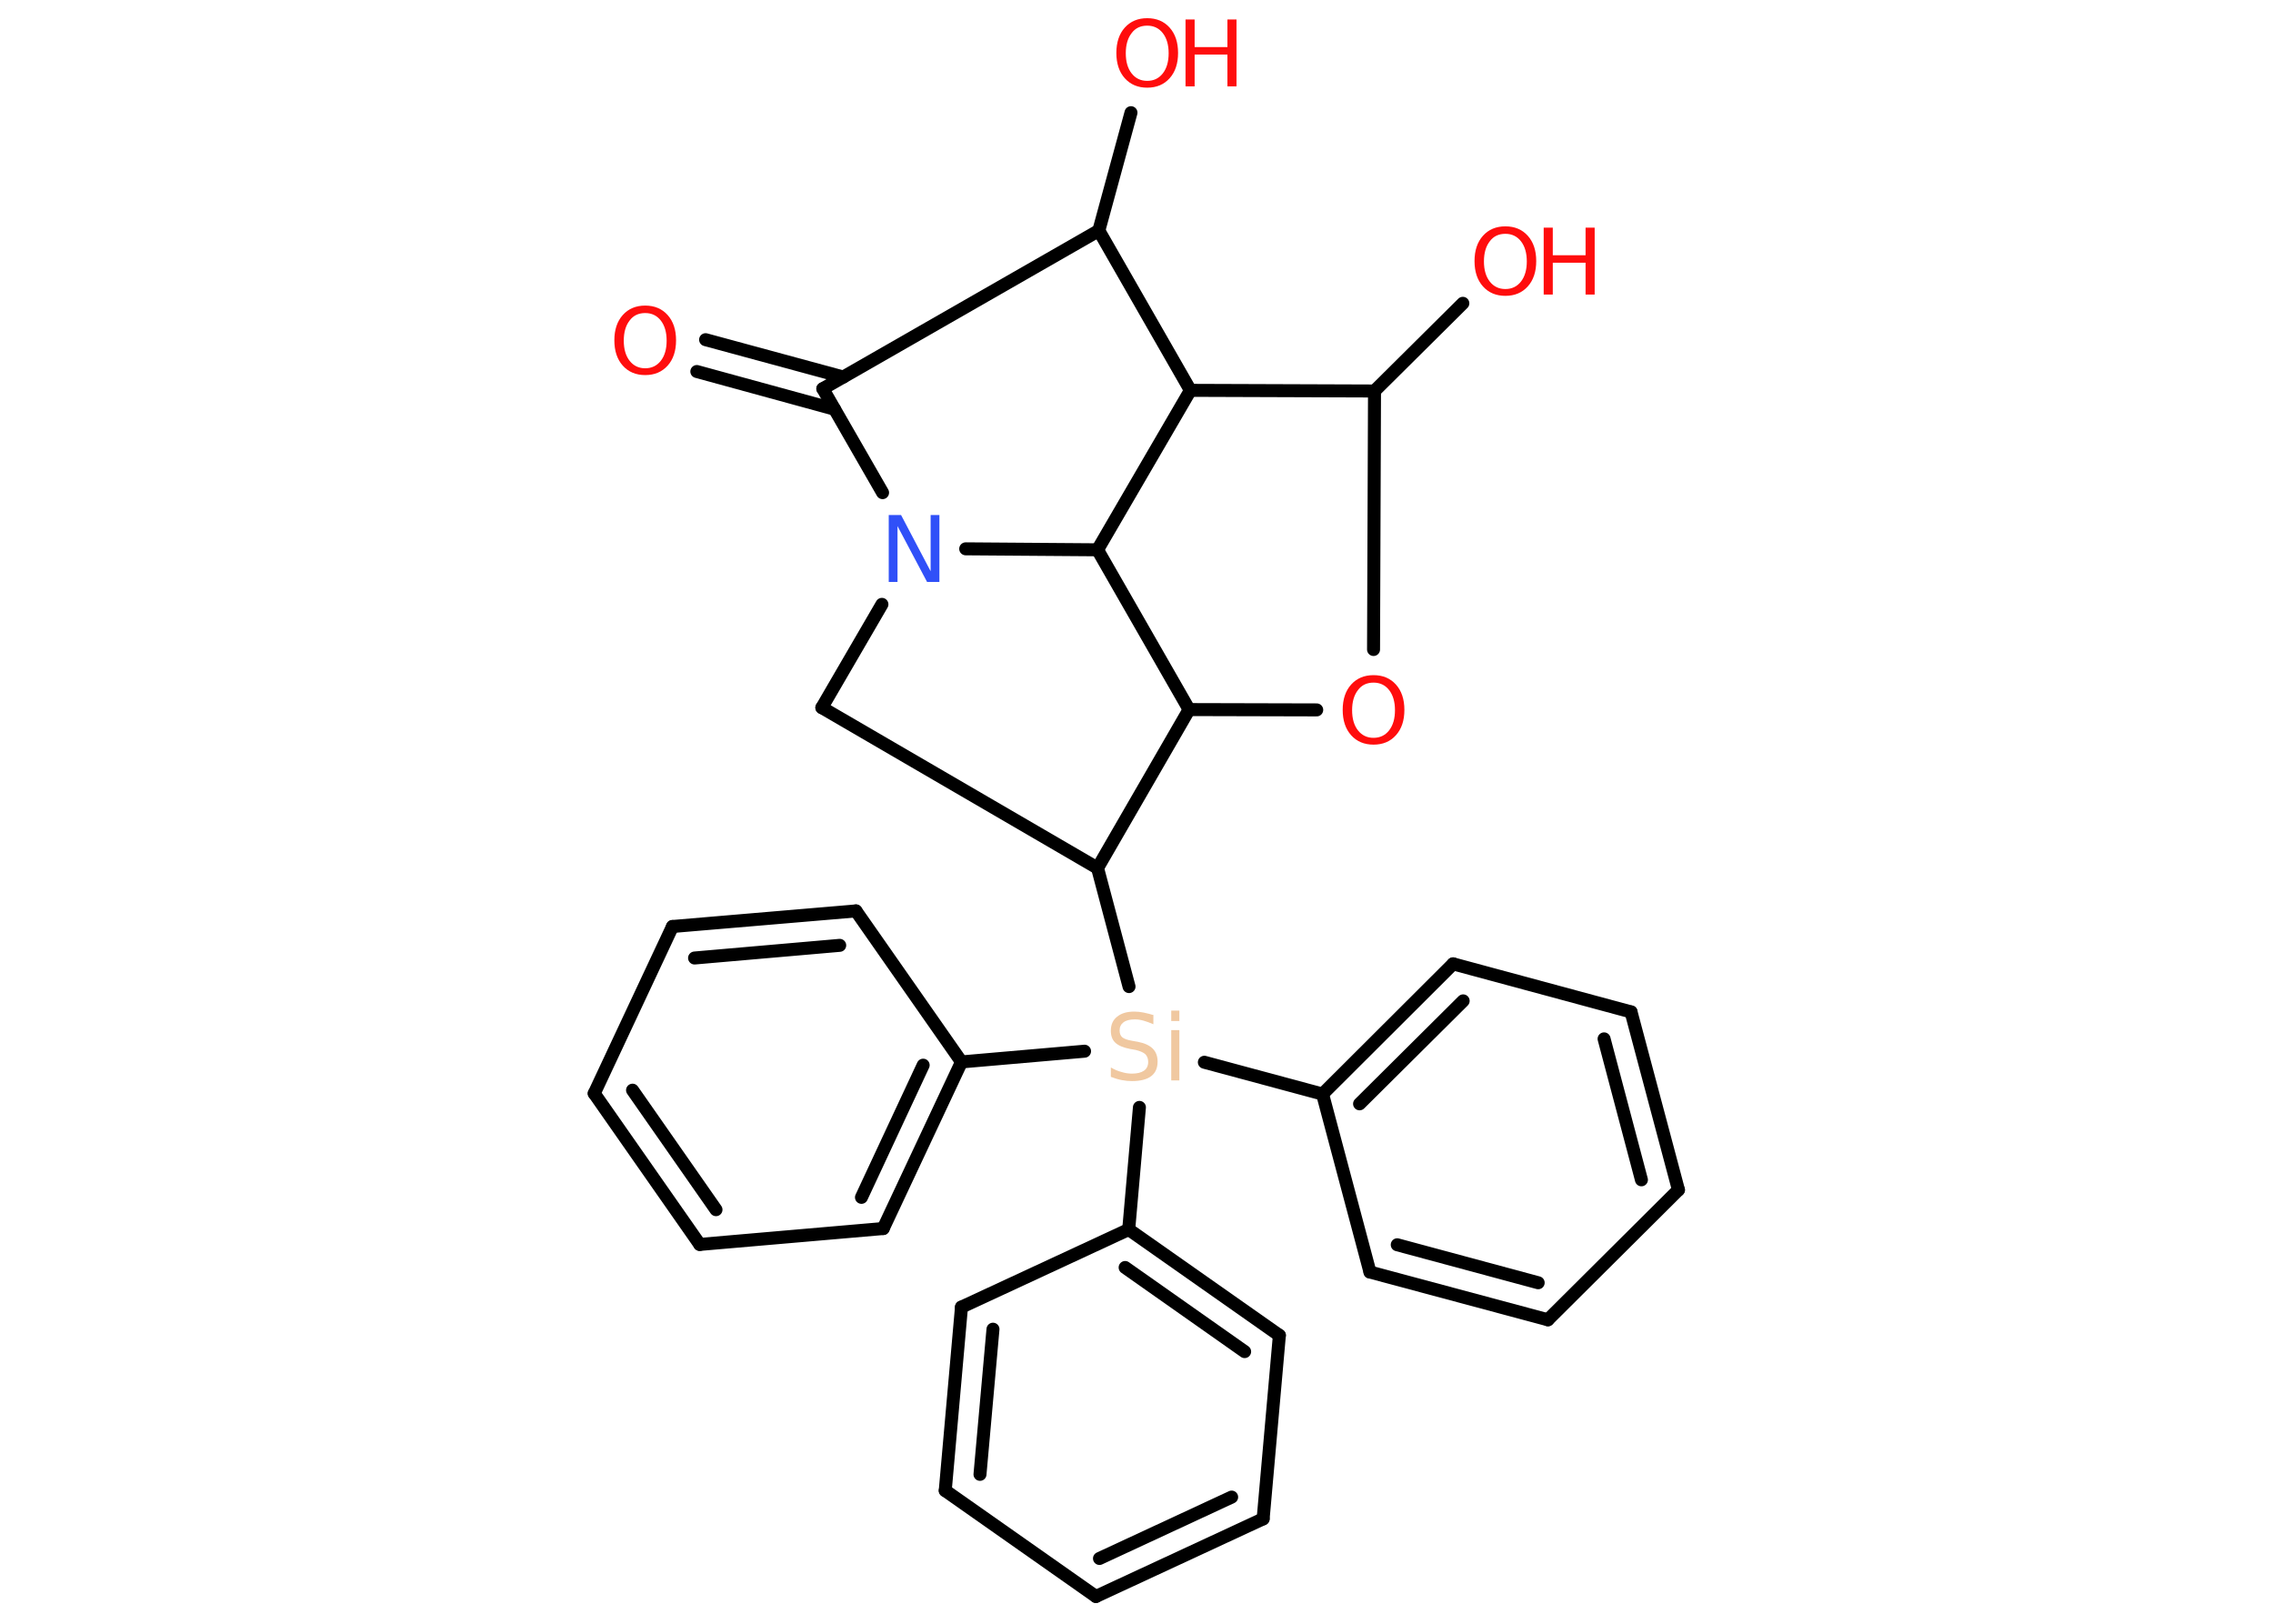 <?xml version='1.0' encoding='UTF-8'?>
<!DOCTYPE svg PUBLIC "-//W3C//DTD SVG 1.1//EN" "http://www.w3.org/Graphics/SVG/1.1/DTD/svg11.dtd">
<svg version='1.2' xmlns='http://www.w3.org/2000/svg' xmlns:xlink='http://www.w3.org/1999/xlink' width='70.0mm' height='50.0mm' viewBox='0 0 70.0 50.0'>
  <desc>Generated by the Chemistry Development Kit (http://github.com/cdk)</desc>
  <g stroke-linecap='round' stroke-linejoin='round' stroke='#000000' stroke-width='.4' fill='#FF0D0D'>
    <rect x='.0' y='.0' width='70.0' height='50.0' fill='#FFFFFF' stroke='none'/>
    <g id='mol1' class='mol'>
      <g id='mol1bnd1' class='bond'>
        <line x1='21.73' y1='10.46' x2='25.97' y2='11.61'/>
        <line x1='21.46' y1='11.44' x2='25.7' y2='12.6'/>
      </g>
      <line id='mol1bnd2' class='bond' x1='25.34' y1='11.97' x2='33.84' y2='7.1'/>
      <line id='mol1bnd3' class='bond' x1='33.84' y1='7.1' x2='34.83' y2='3.47'/>
      <line id='mol1bnd4' class='bond' x1='33.84' y1='7.1' x2='36.66' y2='12.02'/>
      <line id='mol1bnd5' class='bond' x1='36.66' y1='12.02' x2='42.33' y2='12.04'/>
      <line id='mol1bnd6' class='bond' x1='42.33' y1='12.04' x2='45.05' y2='9.34'/>
      <line id='mol1bnd7' class='bond' x1='42.33' y1='12.04' x2='42.3' y2='20.0'/>
      <line id='mol1bnd8' class='bond' x1='40.55' y1='21.86' x2='36.62' y2='21.85'/>
      <line id='mol1bnd9' class='bond' x1='36.62' y1='21.85' x2='33.8' y2='16.93'/>
      <line id='mol1bnd10' class='bond' x1='36.66' y1='12.02' x2='33.8' y2='16.93'/>
      <line id='mol1bnd11' class='bond' x1='33.8' y1='16.93' x2='29.74' y2='16.9'/>
      <line id='mol1bnd12' class='bond' x1='25.34' y1='11.97' x2='27.18' y2='15.17'/>
      <line id='mol1bnd13' class='bond' x1='27.16' y1='18.61' x2='25.31' y2='21.79'/>
      <line id='mol1bnd14' class='bond' x1='25.31' y1='21.79' x2='33.8' y2='26.73'/>
      <line id='mol1bnd15' class='bond' x1='36.62' y1='21.85' x2='33.8' y2='26.73'/>
      <line id='mol1bnd16' class='bond' x1='33.8' y1='26.73' x2='34.77' y2='30.38'/>
      <line id='mol1bnd17' class='bond' x1='37.09' y1='32.71' x2='40.73' y2='33.69'/>
      <g id='mol1bnd18' class='bond'>
        <line x1='44.75' y1='29.68' x2='40.73' y2='33.69'/>
        <line x1='45.06' y1='30.82' x2='41.87' y2='33.99'/>
      </g>
      <line id='mol1bnd19' class='bond' x1='44.75' y1='29.68' x2='50.23' y2='31.16'/>
      <g id='mol1bnd20' class='bond'>
        <line x1='51.69' y1='36.64' x2='50.23' y2='31.16'/>
        <line x1='50.55' y1='36.33' x2='49.4' y2='31.99'/>
      </g>
      <line id='mol1bnd21' class='bond' x1='51.69' y1='36.64' x2='47.67' y2='40.64'/>
      <g id='mol1bnd22' class='bond'>
        <line x1='42.19' y1='39.17' x2='47.67' y2='40.64'/>
        <line x1='43.03' y1='38.33' x2='47.37' y2='39.5'/>
      </g>
      <line id='mol1bnd23' class='bond' x1='40.73' y1='33.69' x2='42.19' y2='39.17'/>
      <line id='mol1bnd24' class='bond' x1='33.4' y1='32.37' x2='29.61' y2='32.7'/>
      <g id='mol1bnd25' class='bond'>
        <line x1='27.2' y1='37.83' x2='29.61' y2='32.7'/>
        <line x1='26.53' y1='36.87' x2='28.43' y2='32.8'/>
      </g>
      <line id='mol1bnd26' class='bond' x1='27.2' y1='37.83' x2='21.55' y2='38.32'/>
      <g id='mol1bnd27' class='bond'>
        <line x1='18.3' y1='33.67' x2='21.55' y2='38.32'/>
        <line x1='19.48' y1='33.57' x2='22.05' y2='37.25'/>
      </g>
      <line id='mol1bnd28' class='bond' x1='18.3' y1='33.67' x2='20.71' y2='28.53'/>
      <g id='mol1bnd29' class='bond'>
        <line x1='26.36' y1='28.05' x2='20.71' y2='28.53'/>
        <line x1='25.86' y1='29.11' x2='21.39' y2='29.5'/>
      </g>
      <line id='mol1bnd30' class='bond' x1='29.61' y1='32.7' x2='26.36' y2='28.05'/>
      <line id='mol1bnd31' class='bond' x1='35.09' y1='34.1' x2='34.76' y2='37.86'/>
      <g id='mol1bnd32' class='bond'>
        <line x1='39.4' y1='41.12' x2='34.76' y2='37.86'/>
        <line x1='38.33' y1='41.62' x2='34.65' y2='39.03'/>
      </g>
      <line id='mol1bnd33' class='bond' x1='39.4' y1='41.12' x2='38.9' y2='46.77'/>
      <g id='mol1bnd34' class='bond'>
        <line x1='33.75' y1='49.16' x2='38.9' y2='46.77'/>
        <line x1='33.86' y1='47.99' x2='37.93' y2='46.1'/>
      </g>
      <line id='mol1bnd35' class='bond' x1='33.75' y1='49.16' x2='29.11' y2='45.9'/>
      <g id='mol1bnd36' class='bond'>
        <line x1='29.61' y1='40.25' x2='29.11' y2='45.9'/>
        <line x1='30.58' y1='40.93' x2='30.18' y2='45.4'/>
      </g>
      <line id='mol1bnd37' class='bond' x1='34.76' y1='37.86' x2='29.61' y2='40.25'/>
      <path id='mol1atm1' class='atom' d='M19.87 9.64q-.31 .0 -.48 .23q-.18 .23 -.18 .62q.0 .39 .18 .62q.18 .23 .48 .23q.3 .0 .48 -.23q.18 -.23 .18 -.62q.0 -.39 -.18 -.62q-.18 -.23 -.48 -.23zM19.87 9.41q.43 .0 .69 .29q.26 .29 .26 .78q.0 .49 -.26 .78q-.26 .29 -.69 .29q-.43 .0 -.69 -.29q-.26 -.29 -.26 -.78q.0 -.49 .26 -.78q.26 -.29 .69 -.29z' stroke='none'/>
      <g id='mol1atm4' class='atom'>
        <path d='M35.33 .79q-.31 .0 -.48 .23q-.18 .23 -.18 .62q.0 .39 .18 .62q.18 .23 .48 .23q.3 .0 .48 -.23q.18 -.23 .18 -.62q.0 -.39 -.18 -.62q-.18 -.23 -.48 -.23zM35.33 .56q.43 .0 .69 .29q.26 .29 .26 .78q.0 .49 -.26 .78q-.26 .29 -.69 .29q-.43 .0 -.69 -.29q-.26 -.29 -.26 -.78q.0 -.49 .26 -.78q.26 -.29 .69 -.29z' stroke='none'/>
        <path d='M36.51 .6h.28v.85h1.01v-.85h.28v2.06h-.28v-.98h-1.01v.98h-.28v-2.06z' stroke='none'/>
      </g>
      <g id='mol1atm7' class='atom'>
        <path d='M46.36 7.2q-.31 .0 -.48 .23q-.18 .23 -.18 .62q.0 .39 .18 .62q.18 .23 .48 .23q.3 .0 .48 -.23q.18 -.23 .18 -.62q.0 -.39 -.18 -.62q-.18 -.23 -.48 -.23zM46.36 6.97q.43 .0 .69 .29q.26 .29 .26 .78q.0 .49 -.26 .78q-.26 .29 -.69 .29q-.43 .0 -.69 -.29q-.26 -.29 -.26 -.78q.0 -.49 .26 -.78q.26 -.29 .69 -.29z' stroke='none'/>
        <path d='M47.54 7.01h.28v.85h1.01v-.85h.28v2.06h-.28v-.98h-1.01v.98h-.28v-2.06z' stroke='none'/>
      </g>
      <path id='mol1atm8' class='atom' d='M42.3 21.02q-.31 .0 -.48 .23q-.18 .23 -.18 .62q.0 .39 .18 .62q.18 .23 .48 .23q.3 .0 .48 -.23q.18 -.23 .18 -.62q.0 -.39 -.18 -.62q-.18 -.23 -.48 -.23zM42.3 20.79q.43 .0 .69 .29q.26 .29 .26 .78q.0 .49 -.26 .78q-.26 .29 -.69 .29q-.43 .0 -.69 -.29q-.26 -.29 -.26 -.78q.0 -.49 .26 -.78q.26 -.29 .69 -.29z' stroke='none'/>
      <path id='mol1atm11' class='atom' d='M27.38 15.86h.37l.91 1.73v-1.73h.27v2.06h-.38l-.91 -1.72v1.72h-.27v-2.06z' stroke='none' fill='#3050F8'/>
      <path id='mol1atm14' class='atom' d='M35.52 31.27v.27q-.16 -.07 -.3 -.11q-.14 -.04 -.27 -.04q-.23 .0 -.35 .09q-.12 .09 -.12 .25q.0 .14 .08 .21q.08 .07 .31 .11l.17 .03q.31 .06 .46 .21q.15 .15 .15 .4q.0 .3 -.2 .45q-.2 .15 -.59 .15q-.15 .0 -.31 -.03q-.16 -.03 -.34 -.1v-.29q.17 .1 .33 .14q.16 .05 .32 .05q.24 .0 .37 -.09q.13 -.09 .13 -.27q.0 -.15 -.09 -.24q-.09 -.08 -.3 -.13l-.17 -.03q-.31 -.06 -.45 -.19q-.14 -.13 -.14 -.37q.0 -.28 .19 -.43q.19 -.16 .53 -.16q.14 .0 .29 .03q.15 .03 .31 .08zM36.07 31.72h.25v1.55h-.25v-1.55zM36.07 31.12h.25v.32h-.25v-.32z' stroke='none' fill='#F0C8A0'/>
    </g>
  </g>
</svg>
